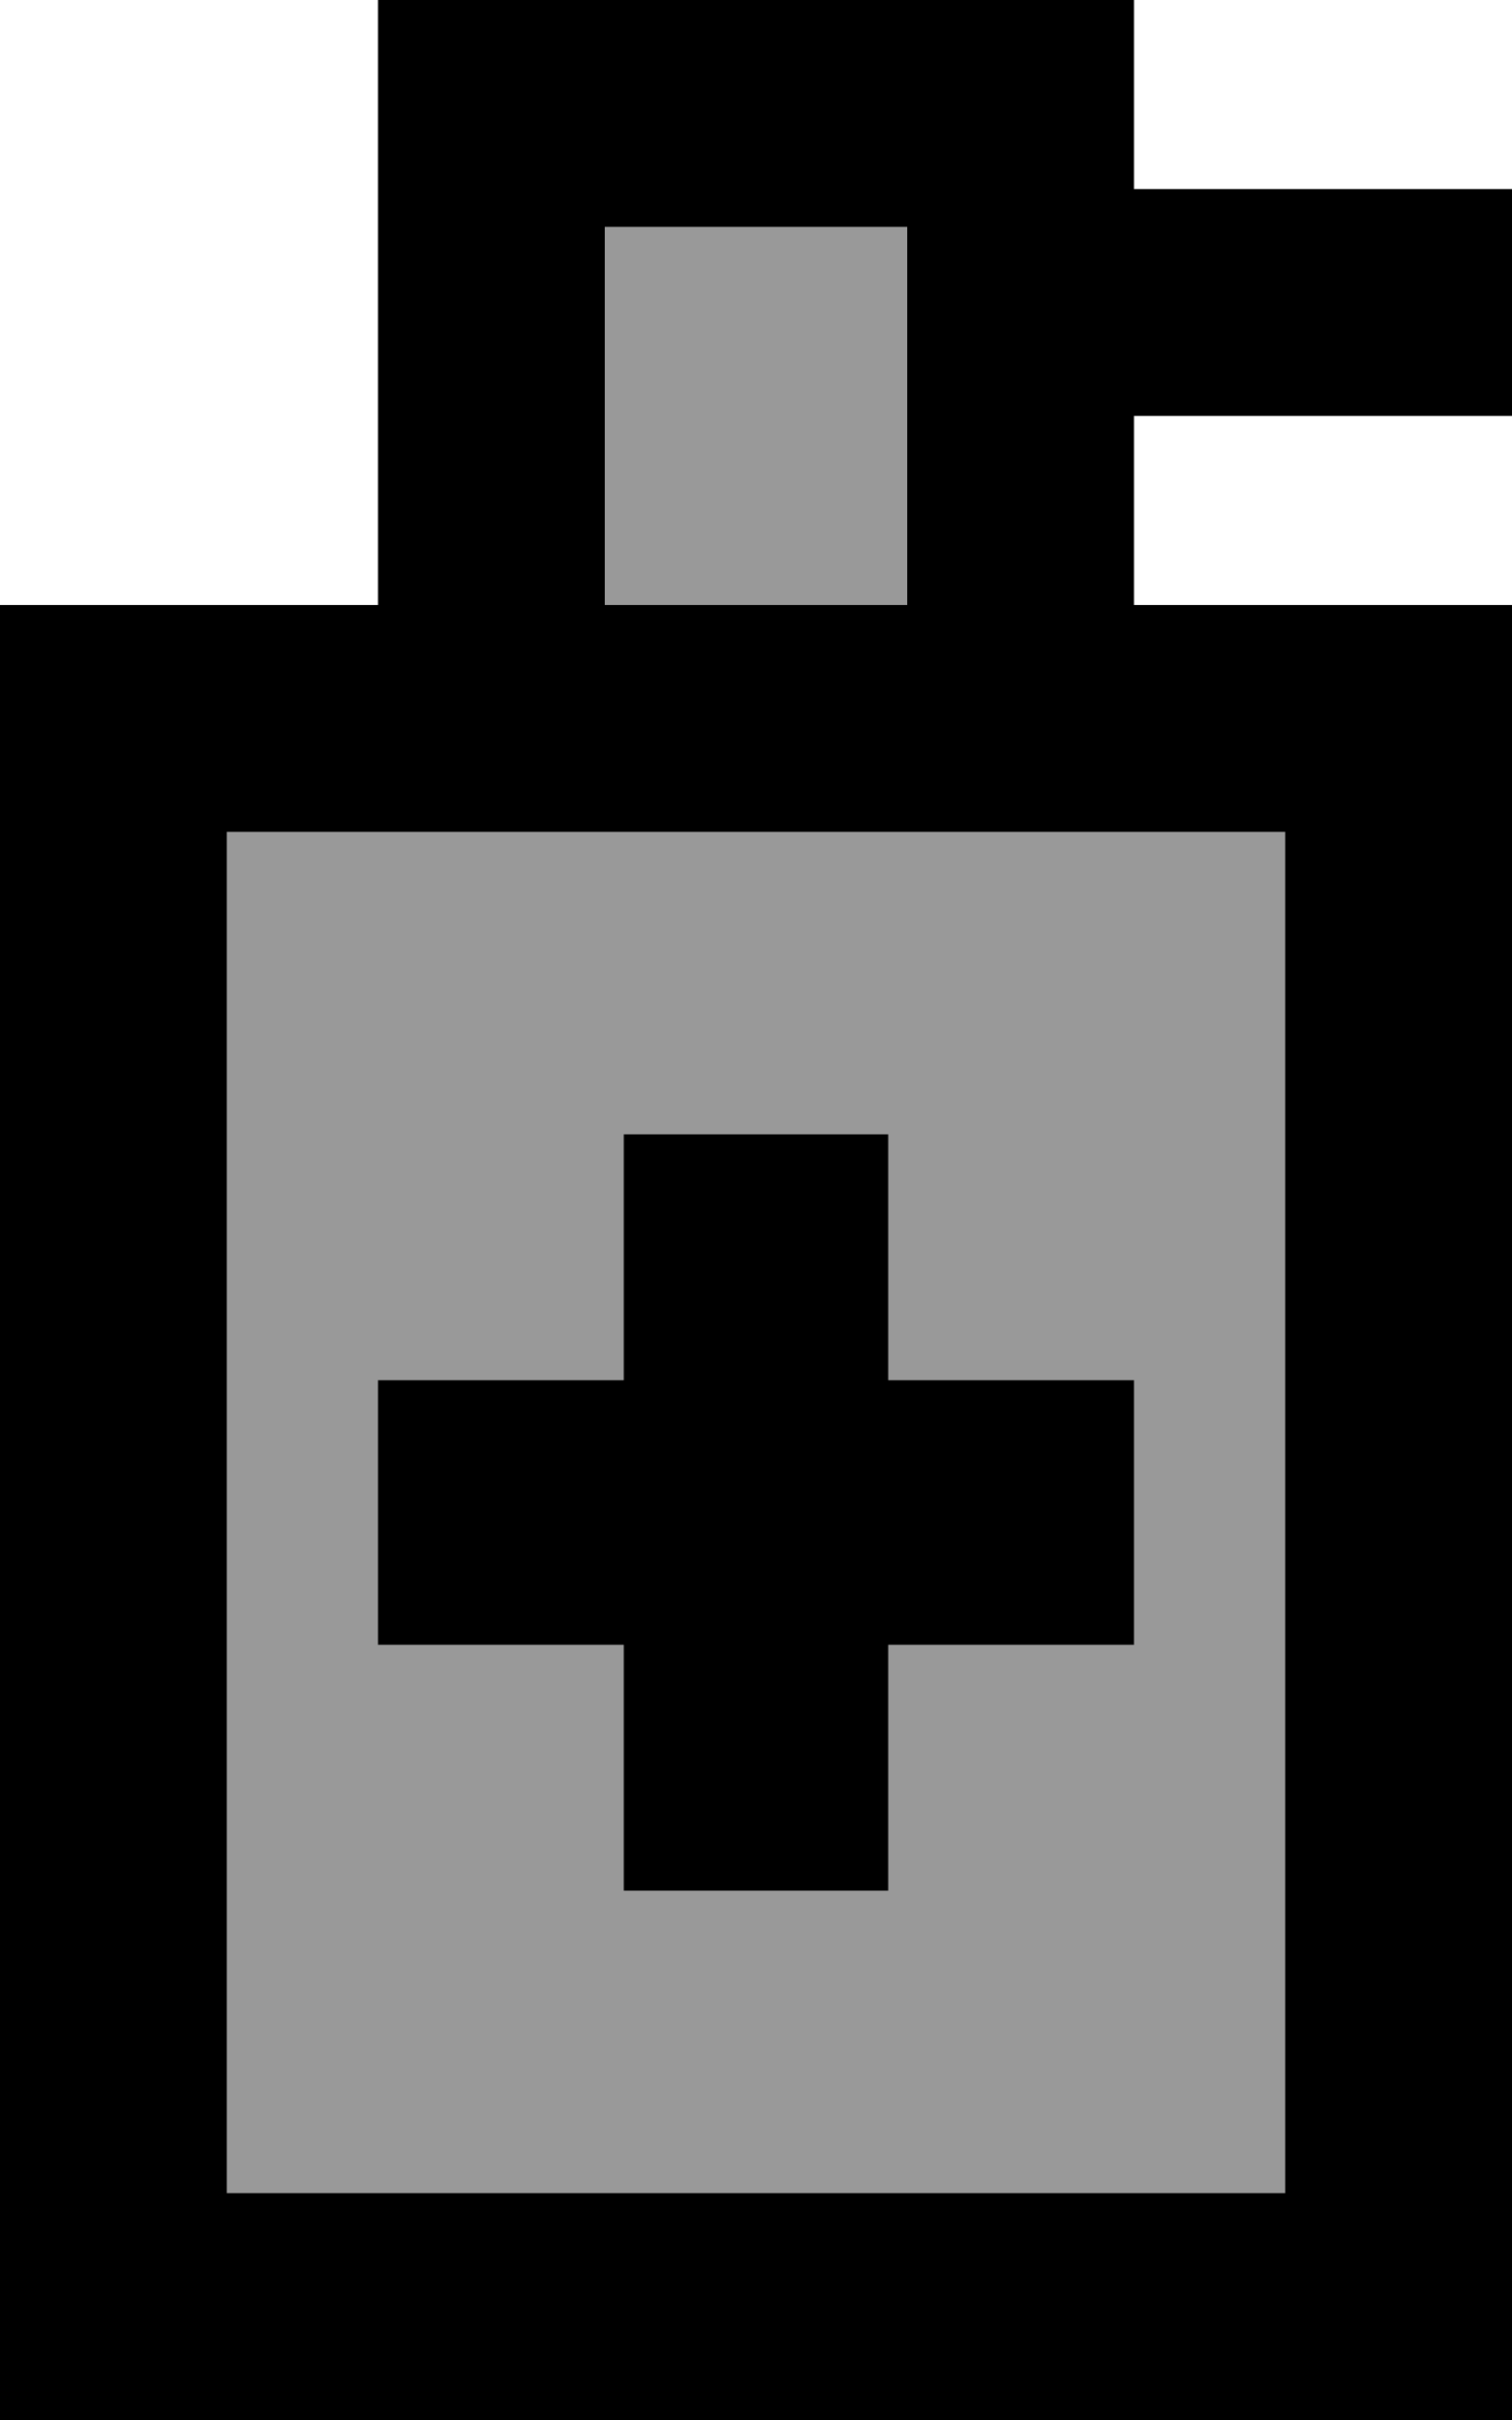 <svg xmlns="http://www.w3.org/2000/svg" viewBox="0 0 320 512"><!--! Font Awesome Pro 7.0.0 by @fontawesome - https://fontawesome.com License - https://fontawesome.com/license (Commercial License) Copyright 2025 Fonticons, Inc. --><path opacity=".4" fill="currentColor" d="M48 176l0 288 224 0 0-288-224 0zM80 292l52 0 0-52 56 0 0 52 52 0 0 56-52 0 0 52-56 0 0-52-52 0 0-56zM128 48l0 80 64 0 0-80-64 0z"/><path fill="currentColor" d="M128 48l0 80 64 0 0-80-64 0zM80 128l0-128 160 0 0 40 80 0 0 48-80 0 0 40 80 0 0 384-320 0 0-384 80 0zm160 48l-192 0 0 288 224 0 0-288-32 0zM132 240l56 0 0 52 52 0 0 56-52 0 0 52-56 0 0-52-52 0 0-56 52 0 0-52z"/></svg>